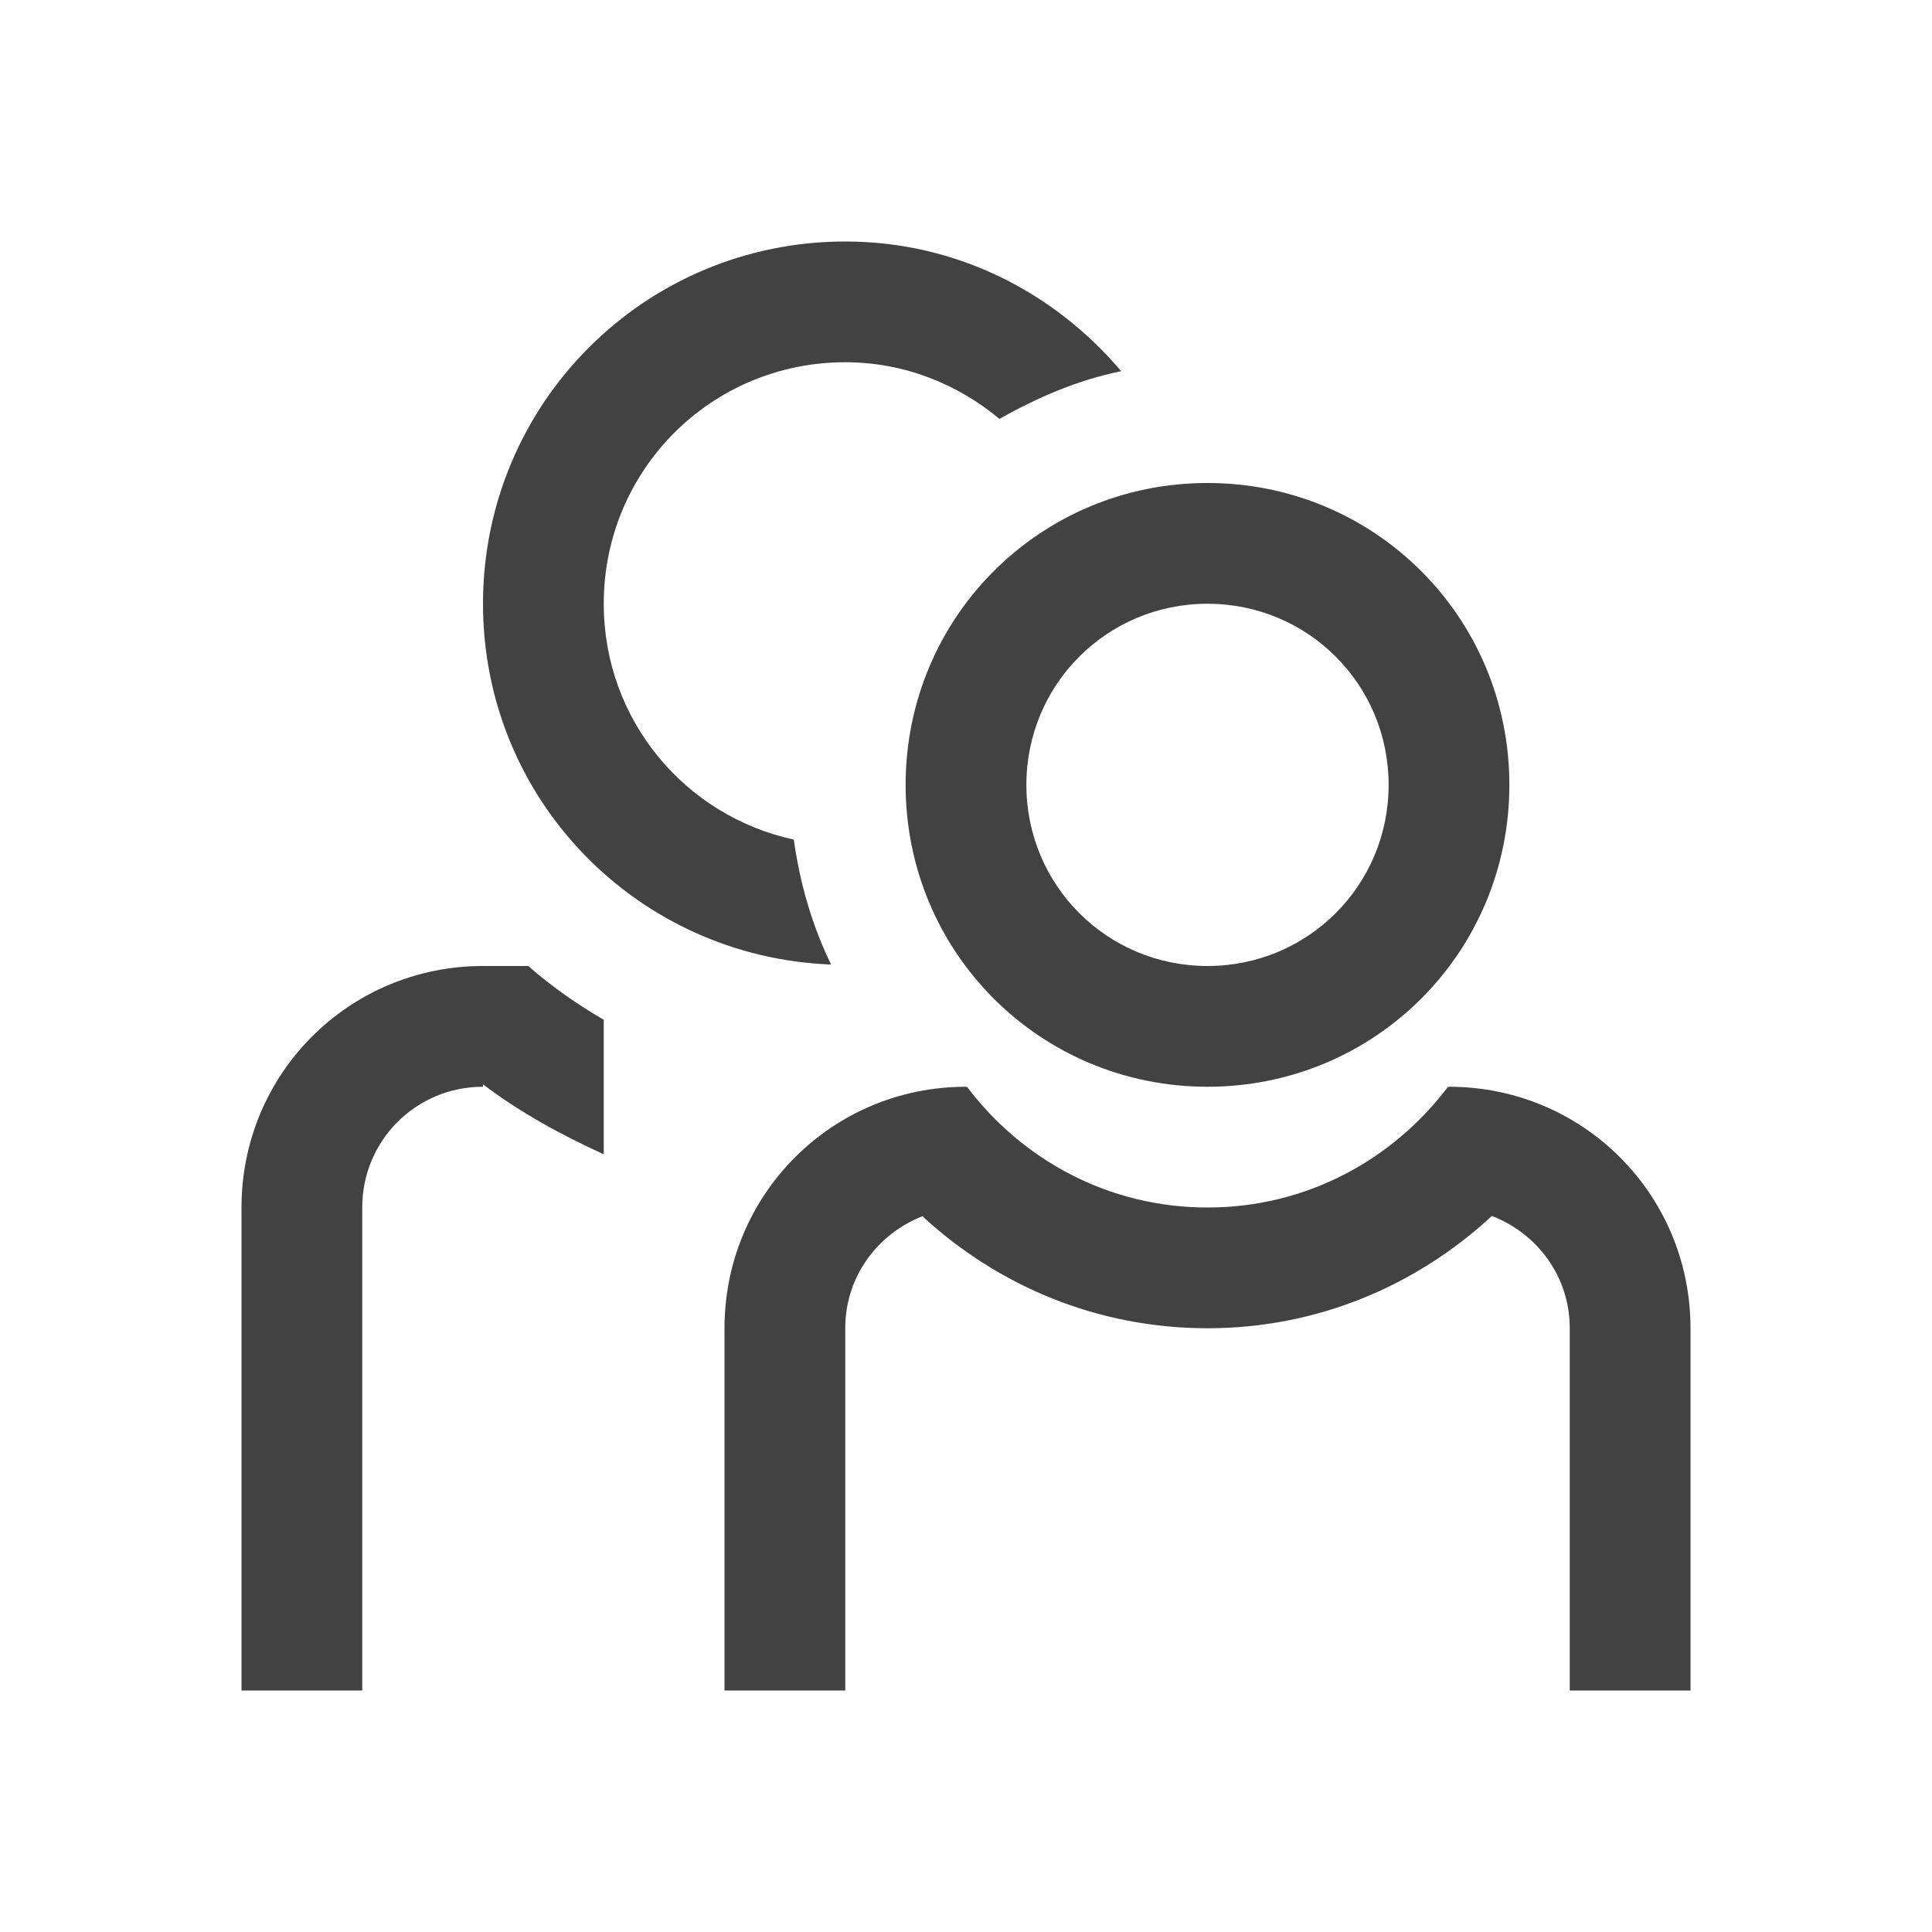 
<svg xmlns="http://www.w3.org/2000/svg" xmlns:xlink="http://www.w3.org/1999/xlink" width="16px" height="16px" viewBox="0 0 16 16" version="1.1">
<g id="surface1">
<defs>
  <style id="current-color-scheme" type="text/css">
   .ColorScheme-Text { color:#424242; } .ColorScheme-Highlight { color:#eeeeee; }
  </style>
 </defs>
<path style="fill:currentColor" class="ColorScheme-Text" d="M 7 2 C 5.34 2 4 3.34 4 5 C 4 6.621 5.277 7.926 6.883 7.988 C 6.727 7.668 6.625 7.32 6.574 6.953 C 5.672 6.758 5 5.961 5 5 C 5 3.891 5.891 3 7 3 C 7.488 3 7.93 3.18 8.277 3.469 C 8.59 3.293 8.922 3.148 9.285 3.074 C 8.734 2.422 7.922 2 7 2 Z M 10 4 C 8.613 4 7.5 5.113 7.5 6.5 C 7.5 7.887 8.613 9 10 9 C 11.387 9 12.5 7.887 12.5 6.5 C 12.5 5.113 11.387 4 10 4 Z M 10 5 C 10.832 5 11.5 5.668 11.5 6.5 C 11.5 7.332 10.832 8 10 8 C 9.168 8 8.5 7.332 8.5 6.5 C 8.5 5.668 9.168 5 10 5 Z M 4 8 C 2.891 8 2 8.891 2 10 L 2 14 L 3 14 L 3 10 C 3 9.445 3.445 9 4 9 L 4 8.98 C 4.305 9.211 4.645 9.398 5 9.559 L 5 8.445 C 4.777 8.316 4.566 8.168 4.375 8 Z M 8 9 C 6.891 9 6 9.891 6 11 L 6 14 L 7 14 L 7 11 C 7 10.57 7.27 10.215 7.645 10.07 L 7.645 10.078 C 8.266 10.648 9.086 11 10 11 C 10.914 11 11.734 10.645 12.355 10.07 C 12.73 10.215 13 10.57 13 11 L 13 14 L 14 14 L 14 11 C 14 9.891 13.109 9 12 9 L 12 9.004 L 11.992 9 C 11.535 9.605 10.82 10 10 10 C 9.18 10 8.465 9.605 8.008 9 L 8 9.004 Z M 8 9 "/>
</g>
</svg>
